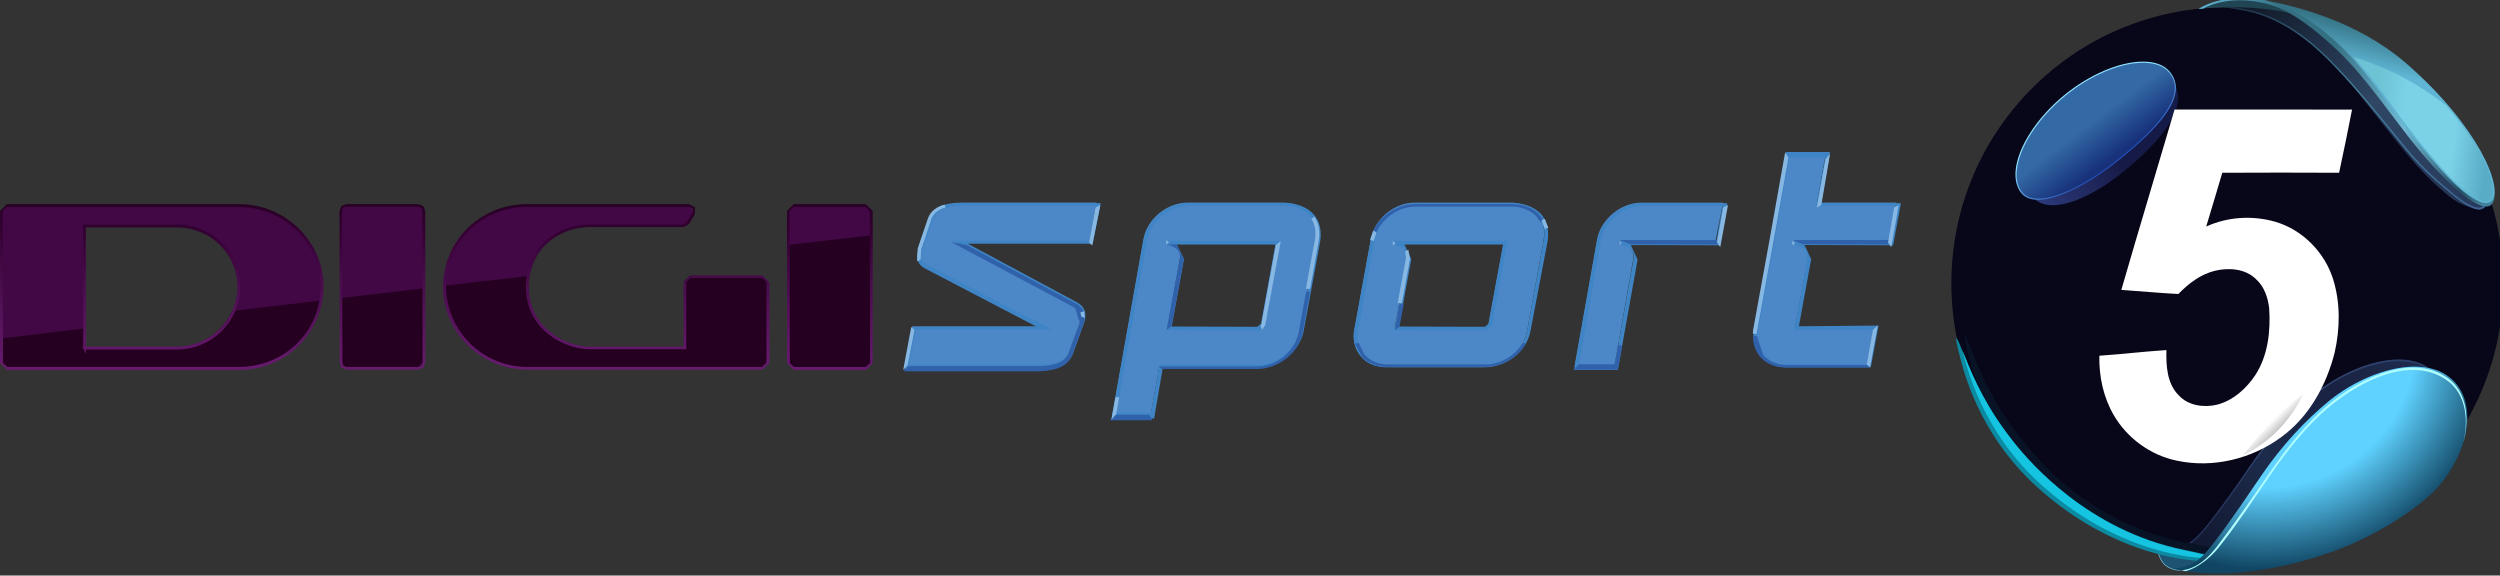 <svg width="200mm" height="174.021" viewBox="0 0 200 46.043" xmlns="http://www.w3.org/2000/svg">
    <rect x="0" y="0" width="200" height="46.043" fill="#333333" stroke="none"/>
    <defs>
        <clipPath id="j">
            <path d="M567.86 321.93h63.865v68.013H567.86z"/>
        </clipPath>
        <clipPath id="k">
            <path d="M567.86 356.55c0-17.598 14.266-31.863 31.864-31.863 17.599 0 31.865 14.265 31.865 31.863 0 17.599-14.266 31.865-31.865 31.865-17.598 0-31.864-14.266-31.864-31.865"/>
        </clipPath>
        <mask id="l" x="0" y="0" width="1" height="1" maskUnits="userSpaceOnUse">
            <g clip-path="url(#a)">
                <path d="M576.05 409.74l76.865-29.508-29.508-76.865-76.865 29.508z" fill="url(#b)"/>
            </g>
        </mask>
        <clipPath id="a">
            <path d="M-1702.9 2554.2h4471.5v-4471.5h-4471.5z"/>
        </clipPath>
        <linearGradient id="b" x2="1" gradientTransform="scale(35.408 -35.408) rotate(21.001 36.067 38.308)" gradientUnits="userSpaceOnUse">
            <stop stop-color="#fff" offset="0"/>
            <stop stop-color="#fff" stop-opacity="0" offset="1"/>
        </linearGradient>
        <linearGradient id="m" x2="1" gradientTransform="scale(35.408 -35.408) rotate(21.001 36.067 38.308)" gradientUnits="userSpaceOnUse">
            <stop stop-color="#252971" offset="0"/>
            <stop stop-color="#080619" offset="1"/>
        </linearGradient>
        <clipPath id="n">
            <path d="M583.87 384.15c-10.331-6.01-14.577-17.194-12.871-18.865 1.499-1.47 3.518-.812 5.527.648 4.161 3.024 8.875 9.999 12.656 12.554 5.981 4.04 13.067 5.446 16.41 5.322 2.882-.108 7.016-.795 8.358-.546 1.645.305.956 1.297.103 1.876-.899.612-6.354 2.123-8.597 2.684-1.56.391-3.268.564-5.036.564-6.008 0-12.7-1.997-16.55-4.237"/>
        </clipPath>
        <mask id="o" x="0" y="0" width="1" height="1" maskUnits="userSpaceOnUse">
            <g clip-path="url(#c)">
                <path d="M579.8 344.42l-20.797 38.389 46.088 24.967 20.797-38.389z" fill="url(#d)"/>
            </g>
        </mask>
        <clipPath id="c">
            <path d="M-1702.9 2554.2h4471.5v-4471.5h-4471.5z"/>
        </clipPath>
        <radialGradient id="d" cx="0" cy="0" r="1" gradientTransform="matrix(-14.642 27.028 27.028 14.642 600.02 357.8)" gradientUnits="userSpaceOnUse">
            <stop stop-color="#fff" stop-opacity=".5" offset="0"/>
            <stop stop-color="#fff" stop-opacity=".5" offset=".716"/>
            <stop stop-color="#fff" stop-opacity=".05" offset="1"/>
        </radialGradient>
        <radialGradient id="p" cx="0" cy="0" r="1" gradientTransform="matrix(-14.642 27.028 27.028 14.642 600.02 357.8)" gradientUnits="userSpaceOnUse">
            <stop stop-color="#fff" offset="0"/>
            <stop stop-color="#fff" offset=".716"/>
            <stop stop-color="#fff" offset="1"/>
        </radialGradient>
        <linearGradient id="q" x2="1" gradientTransform="scale(-22.39 22.39) rotate(-40.484 9.806 44.435)" gradientUnits="userSpaceOnUse">
            <stop stop-color="#131b48" offset="0"/>
            <stop stop-color="#161a46" offset=".496"/>
            <stop stop-color="#2e3c7f" offset="1"/>
        </linearGradient>
        <linearGradient id="r" x2="1" gradientTransform="scale(-6.042 6.042) rotate(53.033 -110.103 -66.59)" gradientUnits="userSpaceOnUse">
            <stop stop-color="#17317a" offset="0"/>
            <stop stop-color="#3369a5" offset=".784"/>
            <stop stop-color="#3369a5" offset="1"/>
        </linearGradient>
        <clipPath id="s">
            <path d="M567.86 321.93h63.865v68.013H567.86z"/>
        </clipPath>
        <clipPath id="t">
            <path d="M575.39 382h17.379v-14.321H575.39z"/>
        </clipPath>
        <clipPath id="u">
            <path d="M580.95 378.14c-3.119-2.559-5.293-5.922-5.541-8.568-.053-.571-.011-1.092.122-1.548a.99.99 0 0 1 .756-.345h.017c.402.003.894.215 1.47.686 1.768 1.445 3.047 3.571 5.504 5.993 4.992 4.923 6.694 6.464 9.488 6.748-.621.586-1.573.895-2.779.895-2.673 0-6.137-1.479-9.037-3.861"/>
        </clipPath>
        <mask id="v" x="0" y="0" width="1" height="1" maskUnits="userSpaceOnUse">
            <g clip-path="url(#e)">
                <path d="M575.36 382h17.409v-14.491H575.36z" fill="url(#f)"/>
            </g>
        </mask>
        <clipPath id="e">
            <path d="M-1702.9 2554.2h4471.5v-4471.5h-4471.5z"/>
        </clipPath>
        <radialGradient id="f" cx="0" cy="0" r="1" fx=".661" fy=".751" gradientTransform="matrix(19.248 0 0 -19.248 593.63 363.38)" gradientUnits="userSpaceOnUse">
            <stop stop-color="#fff" stop-opacity=".3" offset="0"/>
            <stop stop-color="#fff" stop-opacity=".3" offset=".901"/>
            <stop stop-color="#fff" stop-opacity=".9" offset="1"/>
        </radialGradient>
        <radialGradient id="w" cx="0" cy="0" r="1" fx=".661" fy=".751" gradientTransform="matrix(19.248 0 0 -19.248 593.63 363.38)" gradientUnits="userSpaceOnUse">
            <stop stop-color="#4f7be6" offset="0"/>
            <stop stop-color="#4f7be6" offset=".901"/>
            <stop stop-color="#8ee2ff" offset="1"/>
        </radialGradient>
        <linearGradient id="x" x2="1" gradientTransform="scale(9.825 -9.825) rotate(53 68.2 40.054)" gradientUnits="userSpaceOnUse">
            <stop stop-color="#8ee2ff" offset="0"/>
            <stop stop-color="#8ee2ff" offset=".011"/>
            <stop stop-color="#8ee2ff" offset=".339"/>
            <stop stop-color="#214bb1" offset="1"/>
        </linearGradient>
        <clipPath id="y">
            <path d="M567.86 321.93h63.865v68.013H567.86z"/>
        </clipPath>
        <linearGradient id="z" x2="1" gradientTransform="scale(40.093 -40.093) rotate(44.706 19.39 13.381)" gradientUnits="userSpaceOnUse">
            <stop stop-color="#0e1523" offset="0"/>
            <stop stop-color="#2f4664" offset=".5"/>
            <stop stop-color="#26385a" offset="1"/>
        </linearGradient>
        <linearGradient id="A" x2="1" gradientTransform="scale(42.31 -42.31) rotate(42.878 18.873 13.425)" gradientUnits="userSpaceOnUse">
            <stop stop-color="#162238" offset="0"/>
            <stop stop-color="#428199" offset=".429"/>
            <stop stop-color="#3e5f95" offset="1"/>
        </linearGradient>
        <clipPath id="B">
            <path d="M567.86 321.93h63.865v68.013H567.86z"/>
        </clipPath>
        <linearGradient id="C" x2="1" gradientTransform="matrix(34.193 0 0 -34.193 596.38 377.46)" gradientUnits="userSpaceOnUse">
            <stop stop-color="#5eb9d8" offset="0"/>
            <stop stop-color="#346f82" offset=".291"/>
            <stop stop-color="#346f82" offset=".454"/>
            <stop stop-color="#6fb9d4" offset=".695"/>
            <stop stop-color="#254e63" offset=".883"/>
            <stop stop-color="#428199" offset=".957"/>
            <stop stop-color="#428199" offset="1"/>
        </linearGradient>
        <linearGradient id="D" x2="1" gradientTransform="matrix(-5.629 -22.89 -22.89 5.629 620.17 389.44)" gradientUnits="userSpaceOnUse">
            <stop stop-color="#2a6372" offset="0"/>
            <stop stop-color="#2a6372" offset=".128"/>
            <stop stop-color="#5fb5d3" offset=".369"/>
            <stop stop-color="#5fb5d3" offset="1"/>
        </linearGradient>
        <linearGradient id="E" x2="1" gradientTransform="scale(16.643 -16.643) rotate(7.94 180.965 254.574)" gradientUnits="userSpaceOnUse">
            <stop stop-color="#6dc2d3" offset="0"/>
            <stop stop-color="#6dc2d3" offset=".138"/>
            <stop stop-color="#7bd1e6" offset=".347"/>
            <stop stop-color="#7bd1e6" offset=".603"/>
            <stop stop-color="#7bd1e6" offset=".721"/>
            <stop stop-color="#58acc6" offset=".965"/>
            <stop stop-color="#58acc6" offset="1"/>
        </linearGradient>
        <clipPath id="F">
            <path d="M595.31 347.75h30.084v-22.059H595.31z"/>
        </clipPath>
        <linearGradient id="G" x2="1" gradientTransform="matrix(27.582 22.756 22.756 -27.582 597.68 323.59)" gradientUnits="userSpaceOnUse">
            <stop stop-color="#1b2747" offset="0"/>
            <stop stop-color="#30507d" offset=".358"/>
            <stop stop-color="#2a3d6b" offset=".688"/>
            <stop stop-color="#375788" offset="1"/>
        </linearGradient>
        <clipPath id="H">
            <path d="M595.31 347.75h30.084v-21.227H595.31z"/>
        </clipPath>
        <linearGradient id="I" x2="1" gradientTransform="matrix(29.512 24.742 24.742 -29.512 594.81 323.47)" gradientUnits="userSpaceOnUse">
            <stop stop-color="#334879" offset="0"/>
            <stop stop-color="#547cb9" offset=".511"/>
            <stop stop-color="#334879" offset="1"/>
        </linearGradient>
        <radialGradient id="J" cx="0" cy="0" r="1" gradientTransform="matrix(27.241 0 0 -26.149 604.04 349.62)" gradientUnits="userSpaceOnUse">
            <stop stop-color="#5fd2ff" offset="0"/>
            <stop stop-color="#5fd2ff" offset=".472"/>
            <stop stop-color="#5fd2ff" offset=".637"/>
            <stop stop-color="#104563" offset="1"/>
        </radialGradient>
        <clipPath id="K">
            <path d="M567.86 321.93h63.865v68.013H567.86z"/>
        </clipPath>
        <linearGradient id="L" x1="383.67" x2="364.43" y1="-844.97" y2="-864.41" gradientTransform="translate(-7503.1 2791.9) scale(.141)" gradientUnits="userSpaceOnUse">
            <stop offset="0"/>
            <stop stop-opacity="0" offset="1"/>
        </linearGradient>
        <clipPath id="g">
            <path d="M268 454h12v3h-12z"/>
        </clipPath>
        <clipPath id="h">
            <path d="M275.22 454.39c-.273 0-.527.102-.719.29a.994.994 0 0 0-.297.706c0 .55.457 1 1.024 1h2.828l.086-.082v-.973l-.086-.082h-.867l-.082.082v.778h-1.133c-.297 0-.734-.23-.734-.719 0-.469.375-.723.73-.723h1.137l.066-.039.07-.12v-.079l-.07-.039zm-.98.996a.944.944 0 0 1 .285-.684c.187-.18.433-.28.695-.28h1.953l.043.023v.047l-.074.12-.04.024h-1.132c-.371 0-.766.262-.766.754 0 .512.461.75.77.75h1.164v-.809l.05-.05h.868l.05.05v.973l-.05.05h-2.832a.98.98 0 0 1-.984-.968m-1.203-.996l-.06.023-.022.059.004 1.832.019.059.063.023h.867l.058-.023.024-.059v-1.832l-.024-.059-.062-.023zm-.036 1.95l-.011-.036-.004-1.832.015-.035.035-.016h.868l.039.016.011.035.004 1.832-.015.04-.035.01h-.868zm5.434-1.95l-.082.082v1.836l.086.082h.867l.082-.082v-1.836l-.086-.082zm-.047 1.918l-.004-1.836.05-.047h.868l.05.047.005 1.836-.051.047h-.867zm-9.445-1.918l-.082.082v1.836l.086.082h2.797a1.016 1.016 0 0 0 1.02-1c0-.55-.462-1-1.02-1zm-.047 1.918l-.004-1.836.05-.047h2.801c.543 0 .985.434.985.965a.96.96 0 0 1-.285.684c-.188.18-.434.28-.7.28h-2.796zm.965-1.672l.004 1.473h-.012l.043.086v-.051h1.098a.764.764 0 0 0 .765-.758.759.759 0 0 0-.765-.75zm.035.035h1.098c.402 0 .73.32.73.715a.727.727 0 0 1-.73.723h-1.098z"/>
        </clipPath>
        <linearGradient id="i" x1="0" x2="1" gradientTransform="rotate(-90 362.555 93.825) scale(1.999)" gradientUnits="userSpaceOnUse">
            <stop stop-color="#681a6f" offset="0"/>
            <stop stop-color="#681a6f" offset=".016"/>
            <stop stop-color="#67196e" offset=".031"/>
            <stop stop-color="#66196d" offset=".047"/>
            <stop stop-color="#65196c" offset=".063"/>
            <stop stop-color="#64186b" offset=".078"/>
            <stop stop-color="#63186a" offset=".094"/>
            <stop stop-color="#621769" offset=".109"/>
            <stop stop-color="#611768" offset=".125"/>
            <stop stop-color="#601767" offset=".141"/>
            <stop stop-color="#601666" offset=".156"/>
            <stop stop-color="#5f1665" offset=".172"/>
            <stop stop-color="#5e1564" offset=".188"/>
            <stop stop-color="#5d1563" offset=".195"/>
            <stop stop-color="#5c1562" offset=".203"/>
            <stop stop-color="#5c1561" offset=".211"/>
            <stop stop-color="#5b1460" offset=".219"/>
            <stop stop-color="#5b1460" offset=".234"/>
            <stop stop-color="#5a145f" offset=".25"/>
            <stop stop-color="#59135e" offset=".266"/>
            <stop stop-color="#58135d" offset=".281"/>
            <stop stop-color="#57125c" offset=".297"/>
            <stop stop-color="#56125b" offset=".313"/>
            <stop stop-color="#55125a" offset=".328"/>
            <stop stop-color="#541159" offset=".344"/>
            <stop stop-color="#541158" offset=".359"/>
            <stop stop-color="#531057" offset=".375"/>
            <stop stop-color="#521056" offset=".383"/>
            <stop stop-color="#511055" offset=".391"/>
            <stop stop-color="#500f54" offset=".398"/>
            <stop stop-color="#500f54" offset=".406"/>
            <stop stop-color="#4f0f53" offset=".422"/>
            <stop stop-color="#4e0e52" offset=".438"/>
            <stop stop-color="#4d0e51" offset=".453"/>
            <stop stop-color="#4c0d50" offset=".469"/>
            <stop stop-color="#4b0d4f" offset=".477"/>
            <stop stop-color="#4b0d4f" offset=".484"/>
            <stop stop-color="#4a0d4e" offset=".492"/>
            <stop stop-color="#4a0d4d" offset=".5"/>
            <stop stop-color="#490c4c" offset=".516"/>
            <stop stop-color="#480c4b" offset=".531"/>
            <stop stop-color="#470b4a" offset=".547"/>
            <stop stop-color="#460b49" offset=".563"/>
            <stop stop-color="#450a48" offset=".57"/>
            <stop stop-color="#450a48" offset=".578"/>
            <stop stop-color="#440947" offset=".586"/>
            <stop stop-color="#440946" offset=".594"/>
            <stop stop-color="#430945" offset=".609"/>
            <stop stop-color="#420844" offset=".625"/>
            <stop stop-color="#410743" offset=".633"/>
            <stop stop-color="#410743" offset=".641"/>
            <stop stop-color="#400742" offset=".648"/>
            <stop stop-color="#400741" offset=".656"/>
            <stop stop-color="#3f0640" offset=".672"/>
            <stop stop-color="#3e053f" offset=".68"/>
            <stop stop-color="#3e053f" offset=".688"/>
            <stop stop-color="#3d053e" offset=".695"/>
            <stop stop-color="#3d053d" offset=".703"/>
            <stop stop-color="#3c043c" offset=".711"/>
            <stop stop-color="#3c043c" offset=".719"/>
            <stop stop-color="#3b033b" offset=".727"/>
            <stop stop-color="#3a033b" offset=".734"/>
            <stop stop-color="#3a033a" offset=".742"/>
            <stop stop-color="#390339" offset=".75"/>
            <stop stop-color="#380238" offset=".766"/>
            <stop stop-color="#380238" offset=".773"/>
            <stop stop-color="#370137" offset=".781"/>
            <stop stop-color="#370136" offset=".789"/>
            <stop stop-color="#360135" offset=".797"/>
            <stop stop-color="#360135" offset=".805"/>
            <stop stop-color="#350034" offset=".813"/>
            <stop stop-color="#340033" offset=".82"/>
            <stop stop-color="#330032" offset=".828"/>
            <stop stop-color="#320031" offset=".844"/>
            <stop stop-color="#320031" offset=".852"/>
            <stop stop-color="#310030" offset=".859"/>
            <stop stop-color="#31002f" offset=".867"/>
            <stop stop-color="#30002e" offset=".875"/>
            <stop stop-color="#30002e" offset=".883"/>
            <stop stop-color="#2f002d" offset=".891"/>
            <stop stop-color="#2f002c" offset=".898"/>
            <stop stop-color="#2e002b" offset=".906"/>
            <stop stop-color="#2d002b" offset=".914"/>
            <stop stop-color="#2c002a" offset=".922"/>
            <stop stop-color="#2c002a" offset=".93"/>
            <stop stop-color="#2b0029" offset=".938"/>
            <stop stop-color="#2b0028" offset=".945"/>
            <stop stop-color="#2a0027" offset=".953"/>
            <stop stop-color="#2a0026" offset=".961"/>
            <stop stop-color="#290025" offset=".969"/>
            <stop stop-color="#290025" offset=".977"/>
            <stop stop-color="#280024" offset=".984"/>
            <stop stop-color="#270024" offset=".992"/>
            <stop stop-color="#260023" offset="1"/>
        </linearGradient>
    </defs>
    <path d="M69.27 16.409l.44.415L69.729 29l-.44.416h-5.751l-.44-.415-.019-12.176.44-.416zm-14.118-.019H42.2c-3.653 0-6.632 2.901-6.632 6.502.02 3.601 2.98 6.528 6.658 6.528h18.782l.44-.466V22.53l-.44-.414h-5.751l-.44.414v5.259h-7.616c-1.917 0-4.974-1.476-4.974-4.87s2.772-4.897 4.948-4.897h7.539l.336-.206.466-.803-.363-.62m-21.683 0h-5.725l-.466.44.02 12.15.44.44h5.75l.44-.44-.019-12.15-.44-.44M6.788 27.817h7.383c2.902 0 4.948-2.41 4.948-4.922 0-2.513-2.072-4.87-4.922-4.87H6.788zm12.356-11.398c3.653 0 6.632 2.9 6.658 6.502 0 3.6-2.98 6.502-6.632 6.502H.596l-.44-.414-.019-12.176.44-.415z" fill="#420745" stroke-width="18.799"/>
    <path d="M62.98 19.604l6.658-.776v10.155l-.44.415h-5.751l-.44-.415zm-35.776 9.351l.44.44h5.751l.44-.44v-5.88l-6.632.776zm-27.149.02l.44.415h18.574c3.238 0 5.958-2.306 6.502-5.337l-6.994.83c-.752 1.631-2.41 2.9-4.508 2.9H6.686v-1.501l-6.632.803zm61.291-.02v-6.45l-.44-.413h-5.751l-.44.413v5.259H47.1c-1.917 0-4.974-1.476-4.974-4.87l.056-.803-6.71.776c.02 3.601 2.98 6.529 6.658 6.529h18.782z" fill="#260021" stroke-width="18.799"/>
    <g transform="translate(-1783.08 -2997.185) scale(6.632)" clip-path="url(#g)">
        <g clip-path="url(#h)">
            <path d="M268.86 456.39h10.527v-2H268.86z" fill="url(#i)"/>
        </g>
    </g>
    <path d="M120.88 16.209h-7.694c-1.658 0-3.238 1.322-3.523 2.927l-1.321 7.254c-.286 1.605.829 2.953 2.46 2.953h7.876c1.631 0 3.212-1.295 3.497-2.901l1.321-7.28c.337-2.176-1.45-2.953-2.616-2.953m-1.788 9.689l-.389.336-7.124-.019 1.036-5.57c.15-1.009-1.062-1.218-1.062-1.218v-.056h8.73zm-26.346 3.445h7.746c1.632 0 3.212-1.295 3.497-2.901l1.322-7.28c.336-2.176-1.452-2.953-2.617-2.953H95c-1.658 0-3.238 1.322-3.523 2.902l-2.512 14.118h3.082zm8.134-3.445l-.389.336-7.098-.019 1.01-5.57c.15-1.009-1.089-1.218-1.089-1.218v-.056h8.756zm28.262 3.445l1.529-8.678c.15-1.01-1.115-1.243-1.115-1.243v-.056l7.668-.019.622-3.134h-6.554c-1.632 0-3.238 1.348-3.523 2.927l-1.814 10.207zm13.73-17.02h3.187l-.7 3.886h6.348l-.493 3.135-7.616.018v.057s1.192.207 1.036 1.219l-1.036 5.57 6.347.018-.57 3.109h-6.58c-1.631 0-2.746-1.322-2.46-2.927l1.32-7.254zm-55.747 7.124h-10.49l9.351 4.922.44 1.372-.932 2.513c-.363.803-1.295 1.089-2.746 1.089H72.386l.596-3.239h10.44l-9.534-4.896c-.466-.26-.648-.648-.389-1.321l.855-2.487c.26-.7.96-1.192 2.695-1.192h10.673z" fill="#4c87c7" stroke-width="18.799"/>
    <path d="M92.33 33.48h-3.394l2.54-14.247c.31-1.658 1.942-2.98 3.652-2.98h7.72c.673 0 1.631.207 2.228.882.492.544.673 1.27.543 2.15l-1.322 7.176c-.312 1.658-1.943 2.928-3.652 2.928h-7.616zm-3.03-.44h2.771l.7-3.86h7.874c1.555 0 3.057-1.242 3.342-2.745l1.322-7.228c.131-.776-.056-1.424-.466-1.917-.544-.596-1.373-.829-1.995-.829h-7.694c-1.581 0-3.083 1.219-3.368 2.72zm40.127-3.445h-3.497l1.838-10.336c.31-1.658 1.943-3.005 3.653-3.005h6.761l-.62 3.368-7.098-.019.543 1.165zm-3.108-.415h2.849l1.528-8.523c.132-.855-.906-1.036-.958-1.036l-.094-.019v-.336h7.668l.492-2.798h-6.347c-1.58 0-3.082 1.243-3.367 2.746zm-43.417.415H72.359l.648-3.445h9.948l-8.99-4.689c-.569-.312-.725-.829-.466-1.554l.856-2.436c.336-.855 1.242-1.218 2.85-1.218h10.853l-.646 3.238h-10l8.782 4.715c.596.337.777.906.543 1.581l-.932 2.59c-.39.83-1.269 1.219-2.901 1.219m-10.181-.415h10.18c1.503 0 2.28-.286 2.617-.986l.933-2.486-.39-1.192-9.895-5.259h10.984l.519-2.798H77.206c-1.918 0-2.384.623-2.565 1.062l-.83 2.461c-.285.752 0 .985.311 1.166l10.077 5.233H73.267zm76.939.206h-6.71c-.829 0-1.58-.26-2.072-.855-.493-.596-.7-1.322-.544-2.15l1.322-7.253 1.243-6.97h3.497l-.7 4.094h6.373l-.622 3.368-7.098-.02.543 1.14-.985 5.362 6.373-.056zM143.159 12.6l-1.191 6.658-1.322 7.227c-.131.726.02 1.4.466 1.892.44.517 1.089.802 1.839.802h6.45l.493-2.772h-6.347l1.035-5.75c.132-.856-.881-1.036-.932-1.036l-.113-.02v-.336h7.668l.466-2.798H145.3l.725-3.86zM118.73 29.387h-7.771c-.829 0-1.581-.26-2.072-.855-.493-.596-.7-1.322-.544-2.15l1.322-7.176c.31-1.658 1.943-2.953 3.653-2.953h7.72c.699 0 1.631.207 2.253.88.466.543.649 1.269.519 2.15l-1.372 7.202c-.31 1.658-1.943 2.9-3.705 2.9m-5.388-12.925c-1.581 0-3.083 1.242-3.368 2.772l-1.321 7.227c-.132.726.019 1.399.466 1.917.44.517 1.088.803 1.838.803h7.875c1.581 0 3.083-1.244 3.342-2.746l1.322-7.227c.131-.777-.02-1.425-.467-1.917-.519-.596-1.372-.83-1.994-.83zm5.518 9.973l-7.306-.019 1.036-5.75c.132-.83-.906-1.036-.958-1.036l-.113-.02v-.336h9.093l-1.243 6.71zm-6.943-.31l6.943.02.206-.208 1.192-6.372h-7.9l.542 1.165zm-11.243.31l-7.331-.019 1.062-5.75c.132-.83-.906-1.036-.959-1.036l-.15-.02.056-.336h9.093l-1.243 6.71zm-6.942-.31l6.942.02.233-.208 1.14-6.372h-7.902l.57 1.165z" fill="#3f85c5" stroke-width="18.799"/>
    <path d="M112.3 24.296h-.337l-.362 2.124.362-.286zM129.77 27.69l-.31-.131-.286 1.58h-2.85l-.388.416h3.497zM122.08 27.49l-.233-.074c-.622 1.01-1.762 1.735-2.98 1.735h-7.874c-.752 0-1.399-.286-1.839-.803l-.466-.932-.286.075.52 1.009c.492.57 1.242.855 2.071.855h7.772c1.372 0 2.668-.752 3.316-1.864M143.445 19.204l.776.337 7.124.019-.26-.363zM149.335 29.188h-6.45c-.752 0-1.399-.286-1.839-.803l-.492-1.502h-.31a2.465 2.465 0 0 0 .57 1.658c.492.57 1.242.855 2.071.855h6.71zM137.255 19.204h-7.694l.855.337 7.099.019zM85.74 28.489l.932-2.59c.234-.674.056-1.243-.543-1.582l-8.782-4.714-1.242-.234L86 24.63l.39 1.191-.933 2.513c-.336.673-1.115.959-2.616.959H72.66l-.363.413H82.84c1.632 0 2.513-.389 2.901-1.218M123.18 17.208c-.596-.673-1.528-.882-2.228-.882h-7.72c-1.398 0-2.771.882-3.367 2.125l.233.15c.543-1.192 1.814-2.072 3.16-2.072h7.694c.622 0 1.477.233 1.995.829l.285.413.26-.131zM91.93 33.181h-2.772l-.363.44h3.394zM104.21 26.592l.596-3.264h-.312l-.596 3.238c-.286 1.528-1.762 2.746-3.342 2.746h-7.875l.26.207h7.616c1.71 0 3.341-1.27 3.652-2.927M93.33 26.392l.39-.285.984-5.389-.57-1.165-.855.019.15.019c.057 0 1.09.207.96 1.036z" fill="#3061ab" stroke-width="18.799"/>
    <path d="M111.5 19.604l.132-.132-.207-.207v.337zM104.91 17.507c.286.44.389 1.01.286 1.658l-.726 3.938h.337l.699-3.86c.113-.777 0-1.399-.363-1.917zM112.8 20.702l-.132-.726-.259.132.075.517-.673 3.627h.336zM123.58 17.507l-.26.094.26.7.286-.076zM109.6 19.204l.31.075v-.02l.207-.672-.26-.132zM145.342 16.609l.363-.207.7-4.093-.364.414zM143.445 19.604l.15-.15-.206-.207v.336zM140.25 26.392l-.019.31h.31l.02-.206 1.32-7.228 1.192-6.657-.259-.44-1.242 6.968zM129.57 19.604l.15-.15-.15-.189zM93.33 19.204l-.057.337h.057l.188-.15zM101.22 25.993l1.243-6.71-.39.31-1.165 6.373-.056.15.132.26zM137.854 16.609l-.493 2.798.26.363.62-3.368zM151.531 16.609l-.492 2.798.259.363.596-3.368zM89.53 31.783l-.286-.019-.336 1.815.389-.44zM149.834 26.392l-.492 2.772.259.207.622-3.342zM87.64 16.609l-.519 2.798.26.233.646-3.238zM86.74 24.895l-.312.094.075.336.286.113zM73.36 20.902l.286-.132.056-.83.829-2.46c.131-.31.389-.673 1.114-.882l-.075-.233c-.673.188-1.114.544-1.321 1.062l-.83 2.435zM73.16 26.392l-.26-.233-.648 3.446.363-.414z" fill="#87b8e3" stroke-width="18.799"/>
    <g transform="matrix(.693 0 0 -.693 -237.419 269.751)" clip-path="url(#j)">
        <path d="M631.59 356.55c0-17.598-14.266-31.864-31.864-31.864s-31.864 14.266-31.864 31.864 14.266 31.864 31.864 31.864 31.864-14.266 31.864-31.864" fill="#080619"/>
    </g>
    <g transform="matrix(.693 0 0 -.693 -237.419 269.751)" clip-path="url(#k)">
        <g mask="url(#l)">
            <path d="M567.86 356.55c0-17.598 14.266-31.863 31.864-31.863 17.599 0 31.865 14.265 31.865 31.863 0 17.599-14.266 31.865-31.865 31.865-17.598 0-31.864-14.266-31.864-31.865" fill="url(#m)"/>
        </g>
    </g>
    <g transform="matrix(.693 0 0 -.693 -237.419 269.751)" clip-path="url(#n)">
        <g mask="url(#o)">
            <path d="M583.87 384.15c-10.331-6.01-14.577-17.194-12.871-18.865 1.499-1.47 3.518-.812 5.527.648 4.161 3.024 8.875 9.999 12.656 12.554 5.981 4.04 13.067 5.446 16.41 5.322 2.882-.108 7.016-.795 8.358-.546 1.645.305.956 1.297.103 1.876-.899.612-6.354 2.123-8.597 2.684-1.56.391-3.268.564-5.036.564-6.008 0-12.7-1.997-16.55-4.237" fill="url(#p)"/>
        </g>
    </g>
    <path d="M581.46 377.1c-4.636-3.805-6.066-8.372-4.18-10.626 1.638-1.955 5.946-.713 10.599 3.071 5.482 4.458 7.323 8.19 5.458 10.463-.615.749-1.611 1.101-2.837 1.101-2.492-.001-5.933-1.459-9.04-4.009" fill="url(#q)" transform="matrix(.693 0 0 -.693 -237.419 269.751)"/>
    <path d="M580.91 378.19c-4.635-3.806-6.793-8.964-4.906-11.217 1.637-1.956 6.742.242 11.395 4.026 5.481 4.458 7.505 7.644 5.64 9.917-.639.777-1.717 1.149-3.048 1.149-2.554-.001-6.031-1.373-9.081-3.875" fill="url(#r)" transform="matrix(.693 0 0 -.693 -237.419 269.751)"/>
    <g transform="matrix(.693 0 0 -.693 -237.419 269.751)" clip-path="url(#s)">
        <g clip-path="url(#t)">
            <g mask="url(#v)" clip-path="url(#u)">
                <path d="M580.95 378.14c-3.119-2.559-5.293-5.922-5.541-8.568-.053-.571-.011-1.092.122-1.548a.99.99 0 0 1 .756-.345h.017c.402.003.894.215 1.47.686 1.768 1.445 3.047 3.571 5.504 5.993 4.992 4.923 6.694 6.464 9.488 6.748-.621.586-1.573.895-2.779.895-2.673 0-6.137-1.479-9.037-3.861" fill="url(#w)"/>
            </g>
        </g>
    </g>
    <path d="M580.87 378.25c-3.144-2.582-5.339-5.982-5.59-8.663-.101-1.086.132-2.002.675-2.65.418-.5 1.064-.754 1.922-.754 2.284 0 5.95 1.828 9.567 4.77 4.116 3.347 6.126 5.833 6.327 7.827.081.804-.147 1.541-.677 2.186-.63.768-1.702 1.173-3.1 1.173-2.704 0-6.2-1.49-9.124-3.889m-4.811-11.226c-.519.619-.741 1.501-.643 2.551.248 2.646 2.422 6.009 5.541 8.568 2.9 2.382 6.364 3.861 9.037 3.861 1.356 0 2.391-.389 2.995-1.125.513-.625.724-1.307.646-2.086-.194-1.928-2.247-4.457-6.277-7.734-3.594-2.923-7.227-4.739-9.481-4.739-.816 0-1.427.237-1.818.704" fill="url(#x)" transform="matrix(.693 0 0 -.693 -237.419 269.751)"/>
    <g transform="matrix(.693 0 0 -.693 -237.419 269.751)" clip-path="url(#y)">
        <path d="M629.18 365.49c-.575-.541-2.317-.132-3.866 1.114-1.495 1.203-3.176 2.818-5.072 5.118-2.941 3.566-6.46 8.37-9.598 11.713-2.146 2.285 5.958.313 8.911-2.247 8.233-7.138 11.149-14.265 9.625-15.698" fill="#253554"/>
    </g>
    <path d="M598.59 388.52c-.048-.078 1.433-.114 3.661-.615 3.042-.682 5.89-2.542 8.189-4.673 3.455-3.202 7.066-7.873 10.007-11.44 1.896-2.3 4.124-4.119 5.618-5.322 1.548-1.247 2.745-1.723 3.321-1.183 1.523 1.433-1.597 8.765-9.83 15.904-2.953 2.558-9.472 6.075-14.506 7.386-.932.242-2.199.337-3.366.337-1.57 0-2.957-.172-3.094-.394" fill="url(#z)" transform="matrix(.693 0 0 -.693 -237.419 269.751)"/>
    <path d="M598.59 388.52c-.048-.078 1.433-.114 3.661-.615 3.042-.682 5.89-2.542 8.189-4.673 3.455-3.202 7.066-7.873 10.007-11.44 1.896-2.3 4.124-4.119 5.618-5.322 1.548-1.247 2.745-1.723 3.321-1.183.505.476.498 1.603-.037 3.157.467-1.448.451-2.498-.032-2.952-.575-.541-1.771.004-3.321 1.251-1.494 1.202-3.653 3.022-5.549 5.322-2.941 3.566-6.621 8.237-10.076 11.439-2.298 2.132-5.145 3.924-8.187 4.607-1.587.356-2.794.477-3.341.544-.135-.041-.223-.087-.253-.135" fill="url(#A)" transform="matrix(.693 0 0 -.693 -237.419 269.751)"/>
    <g transform="matrix(.693 0 0 -.693 -237.419 269.751)" clip-path="url(#B)">
        <path d="M600.07 388.42c2.319 0 4.579-.18 6.757-.65-.887.486-1.801.87-2.731 1.094-4.215 1.011-6.831-.417-7.149-.596 1.028.1 2.069.152 3.123.152" fill="#214653"/>
    </g>
    <path d="M596.38 388.21l.529.034s2.678 1.694 7.181.614c3.032-.727 5.889-3.157 8.188-5.288 3.455-3.202 6.52-7.942 9.462-11.508 1.895-2.3 3.646-4.051 5.14-5.254 1.549-1.247 2.745-1.723 3.32-1.183 1.524 1.433-1.597 8.765-9.83 15.904-2.952 2.559-11.165 6.382-16.2 7.693-.733.191-1.617.292-2.549.292-1.846 0-3.872-.4-5.241-1.304" fill="url(#C)" transform="matrix(.693 0 0 -.693 -237.419 269.751)"/>
    <path d="M604.16 389.21c.089-.017.181-.036.276-.056-.174.042-.269.055-.276.056zm8.46-5.094c3.455-3.203 6.248-7.873 9.188-11.44 1.896-2.3 3.579-4.257 5.073-5.458 1.549-1.248 2.745-1.725 3.32-1.184 1.524 1.433-1.597 8.765-9.83 15.903-5.649 4.898-12.718 6.563-15.935 7.217.917-.215 4.028-1.186 8.184-5.038" fill="url(#D)" transform="matrix(.693 0 0 -.693 -237.419 269.751)"/>
    <path d="M614.32 382.66c1.61-1.771 3.088-3.796 4.528-5.771 1.062-1.454 2.065-2.829 3.105-4.09 1.701-2.063 3.492-4.182 5.044-5.431 1.397-1.124 2.179-1.361 2.589-1.361.201 0 .358.055.477.169.215.2.322.568.312 1.064-.029 1.414-.95 3.616-2.527 6.037a35.332 35.332 0 0 1-2.875 3.794c-3.05 2.434-6.663 4.35-10.653 5.589z" fill="url(#E)" transform="matrix(.693 0 0 -.693 -237.419 269.751)"/>
    <path d="M172.626 44.121c.09.29.266.951.804 1.235.538.284.863.33 1.507.142.643-.19 1.33-.78 1.33-.78z" fill="#1e5471"/>
    <path d="M172.626 44.121c.09.29.266.951.804 1.235.538.284.863.33 1.507.142.643-.19 1.33-.78 1.33-.78z" fill="none" stroke="#7cdcec" stroke-miterlimit="10" stroke-width=".047"/>
    <g clip-path="url(#F)" opacity=".5" transform="matrix(.693 0 0 -.693 -237.419 269.751)">
        <path d="M619.48 347.75c-3.106-.011-6.945-1.677-9.884-4.103-2.589-2.137-5.175-5.142-7.488-8.528-1.433-2.098-3.088-4.487-4.981-6.806-.59-.723-1.18-1.301-1.825-1.743 1.899-.42 4.159-.791 6.464-.856a70.269 70.269 0 0 1 1.711-.023h.601c1.243.003 2.647.023 4.029.051.697.208 1.414.444 2.155.711 5.15 1.86 10.557 5.408 12.57 8.079 1.749 2.322 2.55 4.75 2.553 6.894.004 2.144-.789 4.003-2.228 5.189-.946.78-2.202 1.13-3.611 1.135z" fill="url(#G)"/>
    </g>
    <g clip-path="url(#H)" opacity=".5" transform="matrix(.693 0 0 -.693 -237.419 269.751)">
        <path d="M619.48 347.75c-3.106-.011-6.945-1.677-9.884-4.103-2.589-2.137-5.175-5.142-7.488-8.528-1.433-2.098-3.088-4.487-4.981-6.806-.59-.723-1.18-1.301-1.825-1.743l.217-.047c.562.419 1.085.944 1.608 1.585 1.893 2.32 3.548 4.707 4.981 6.805 2.313 3.387 4.899 6.393 7.488 8.53 4.299 3.547 10.524 5.47 13.561 2.968 1.412-1.164 2.202-2.977 2.227-5.072v.199c-.024 2.096-.814 3.913-2.227 5.077-.946.78-2.202 1.13-3.611 1.135z" fill="url(#I)"/>
    </g>
    <path d="M176.136 44.322c1.673.176 6.161.228.031-.678-8.634-1.276-13.064-6.795-14.338-8.386-2.211-2.764-3.245-5.043-4.113-7.256-1.051-2.682-.277.219-.248.331.26 1.005 1.462 6.187 6.193 10.458 5.306 4.79 10.669 5.34 12.475 5.53" fill="#0d465c" opacity=".2" stroke-width=".141"/>
    <path d="M175.334 44.823c1.673.177 5.341.394-.725-.867-7.545-1.568-12.183-6.921-13.455-8.512-2.212-2.764-3.245-5.043-4.113-7.256-1.052-2.682-.277.219-.248.331.26 1.005 1.461 6.187 6.192 10.458 5.306 4.79 10.543 5.655 12.349 5.846" fill="#0b8aa1" stroke-width=".141"/>
    <path d="M161.194 35.497c-2.21-2.764-3.244-5.043-4.112-7.256l-.07-.177.058.225c.26 1.004 1.461 6.187 6.192 10.458 5.306 4.79 10.543 5.655 12.35 5.845.599.064 1.455.132 2.027.136-.46-.155-1.383-.385-2.989-.719-7.546-1.568-12.183-6.92-13.456-8.512" fill="#14c4e0" stroke-width=".141"/>
    <path d="M611.38 342.9c-2.589-2.137-5.312-5.006-7.625-8.392-1.433-2.099-3.644-5.374-5.459-7.745-1.279-1.672-2.66-3.343-5.015-3.053 1.433-.58 8.495-1.78 18.764 1.927 5.151 1.86 10.559 5.408 12.571 8.079 3.497 4.644 3.701 9.601.803 11.947-1.083.876-2.499 1.263-4.065 1.263-3.223 0-7.082-1.639-9.974-4.026" fill="url(#J)" transform="matrix(.693 0 0 -.693 -237.419 269.751)"/>
    <g transform="matrix(.693 0 0 -.693 -237.419 269.751)" clip-path="url(#K)">
        <path d="M625.35 345.46c-3.901 3.048-9.934.512-14.175-3.105-2.2-1.876-4.425-4.528-6.738-7.914-1.433-2.098-4.053-5.851-5.868-8.222-1.074-1.404-2.413-2.651-4.169-2.813.152-.03.316-.06.491-.088 1.567.393 3.025 1.747 3.746 2.628 1.892 2.31 4.435 6.124 5.868 8.222 2.313 3.386 4.538 6.038 6.738 7.915 4.241 3.616 10.138 6.152 14.039 3.104 1.801-1.408 2.354-4.039 1.708-6.935l.022.071c.718 2.975.181 5.697-1.662 7.137" fill="#b0ffff"/>
    </g>
    <path d="M169.707 23.192c1.39-4.817 2.848-9.617 4.26-14.43 4.732.004 9.465-.007 14.197.007-.331 1.687-.67 3.372-1.036 5.052-3.115-.016-6.23-.016-9.344 0-.432 1.434-.846 2.873-1.288 4.304 1.723-.79 3.729-.907 5.543-.378 2.195.648 3.968 2.47 4.63 4.653.572 1.876.533 3.905.104 5.806-.661 2.613-2.048 5.144-4.26 6.753-2.367 1.758-5.477 2.517-8.374 1.893-2.094-.43-3.966-1.797-5.04-3.644-.83-1.428-1.189-3.106-1.15-4.75 1.791-.121 3.574-.337 5.365-.452-.032 1.255.043 2.693.996 3.632.77.825 2.008.987 3.064.736 1.28-.339 2.322-1.274 3.043-2.355 1.024-1.569 1.239-3.514 1.117-5.344-.093-.87-.4-1.764-1.07-2.357-.845-.826-2.144-.917-3.239-.663-1.162.273-2.138 1.022-2.953 1.865-1.524-.074-3.042-.227-4.565-.328z" fill="#fff"/>
    <path d="M-7448.9 2667.6c-.287.202-.567.414-.835.635-1.365 1.127-2.728 2.602-4.007 4.277a10.647 10.647 0 0 0 1.629-.995c1.389-1.01 2.452-2.386 3.213-3.917z" fill="url(#L)" stroke-width=".141" transform="translate(7655.52 -2644.085) scale(1.003)"/>
</svg>
